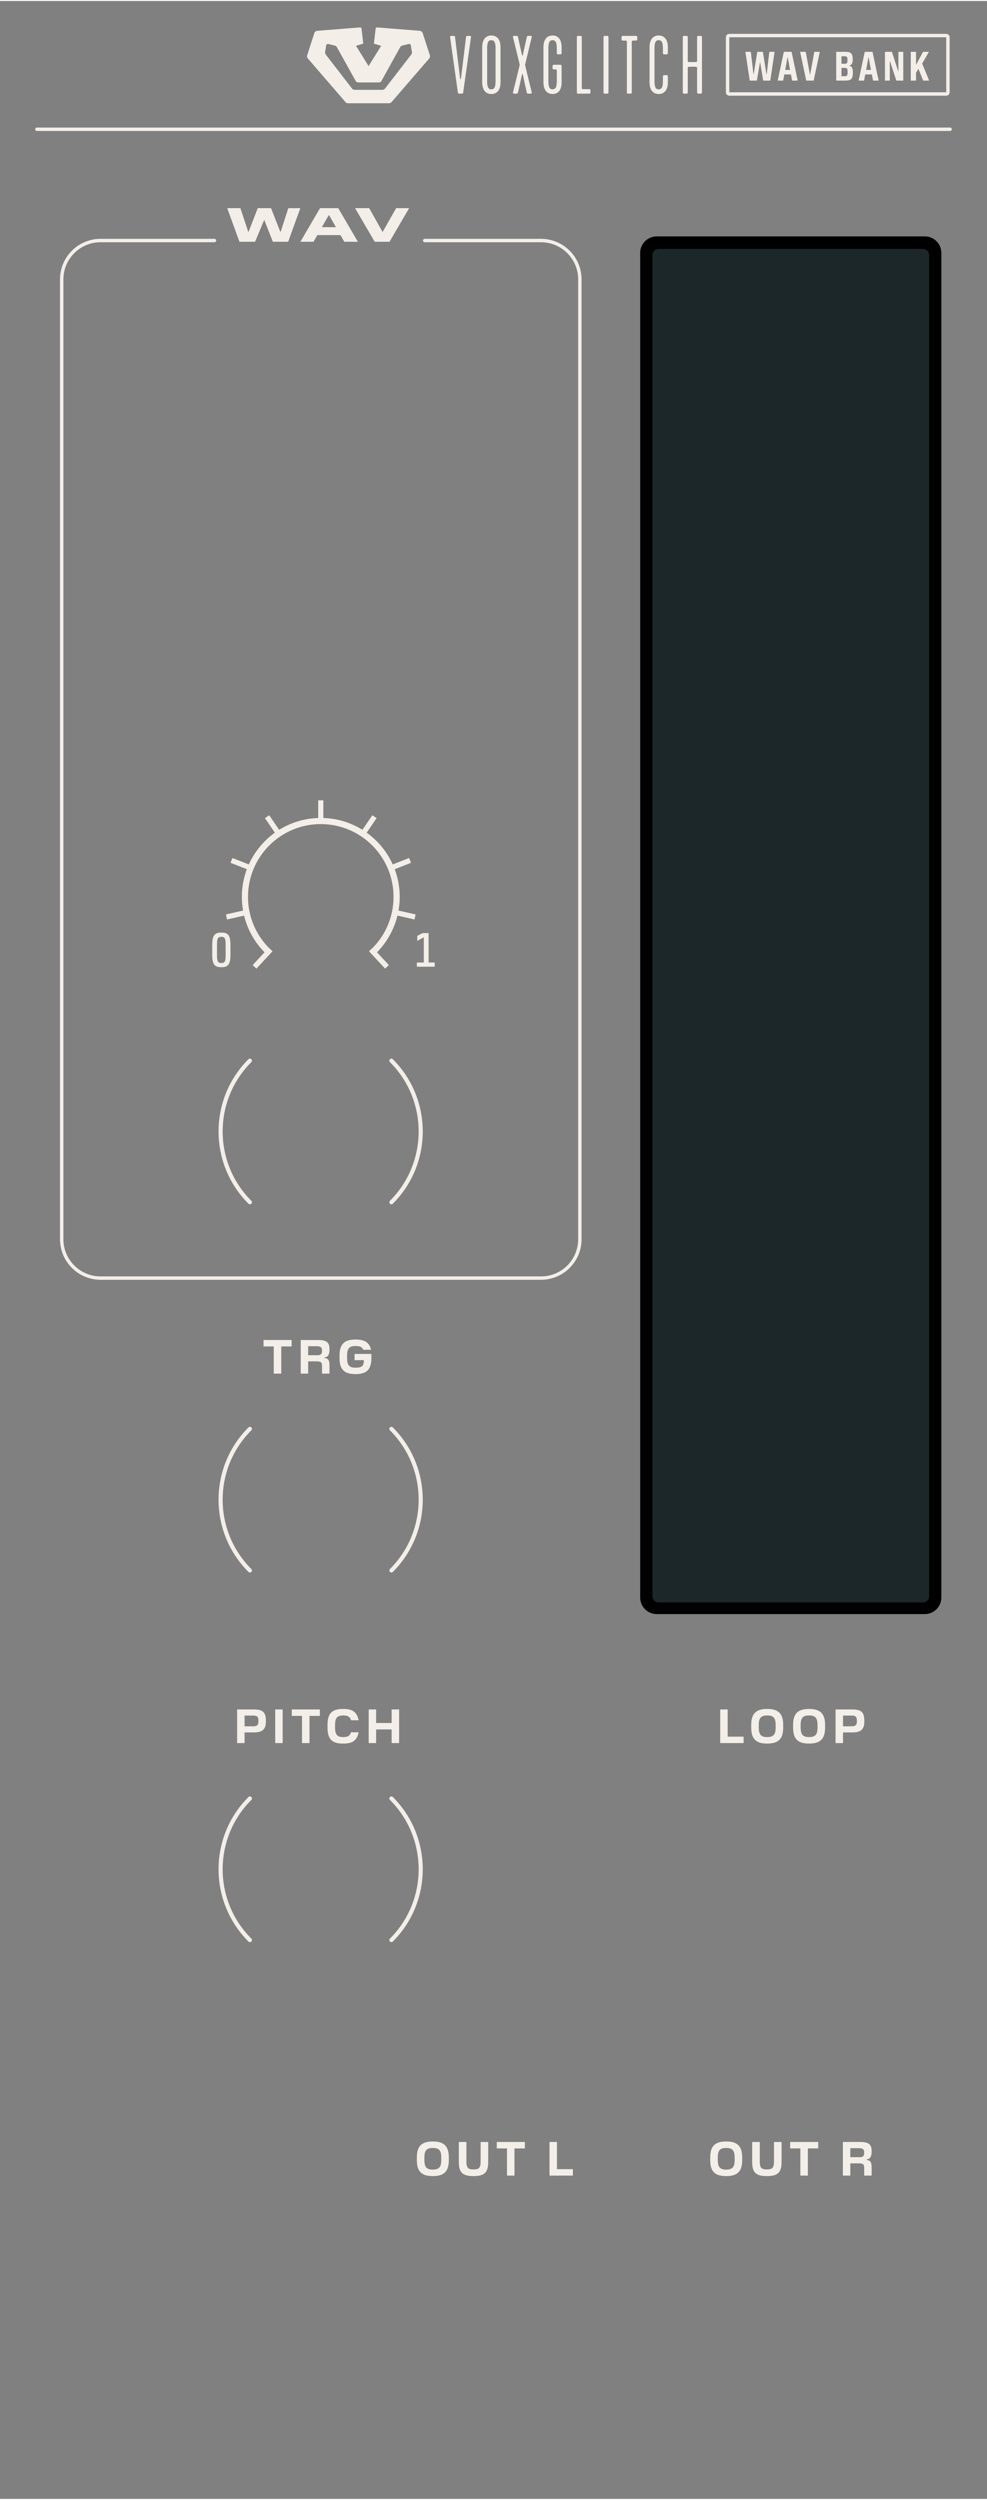 <?xml version="1.0" encoding="UTF-8" standalone="no"?>
<!-- Generator: Adobe Illustrator 26.0.3, SVG Export Plug-In . SVG Version: 6.00 Build 0)  -->

<svg
   version="1.1"
   id="Ebene_1"
   x="0px"
   y="0px"
   viewBox="0 0 144 364.252"
   style="enable-background:new 0 0 144 364.252;"
   xml:space="preserve"
   width="50.8mm"
   height="128.6mm"
   sodipodi:docname="wav_bank_typography.svg"
   inkscape:version="1.1.1 (3bf5ae0d25, 2021-09-20)"
   xmlns:inkscape="http://www.inkscape.org/namespaces/inkscape"
   xmlns:sodipodi="http://sodipodi.sourceforge.net/DTD/sodipodi-0.dtd"
   xmlns="http://www.w3.org/2000/svg"
   xmlns:svg="http://www.w3.org/2000/svg"><rect x="0" y="0" width="144" height="364.252" fill="#808080" stroke="none"/><defs
   id="defs121" /><sodipodi:namedview
   id="namedview119"
   pagecolor="#ffffff"
   bordercolor="#666666"
   borderopacity="1.0"
   inkscape:pageshadow="2"
   inkscape:pageopacity="0.0"
   inkscape:pagecheckerboard="0"
   inkscape:document-units="mm"
   showgrid="false"
   inkscape:zoom="5.0801991"
   inkscape:cx="222.62907"
   inkscape:cy="173.02472"
   inkscape:window-width="3840"
   inkscape:window-height="2066"
   inkscape:window-x="2869"
   inkscape:window-y="-11"
   inkscape:window-maximized="1"
   inkscape:current-layer="g116" />
<style
   type="text/css"
   id="style2">
	.st0{fill:#F3EDE7;}
	.st1{fill:#FFFFFF;}
	.st2{fill:#1C2729;}
</style>
<g
   id="g116"
   style="fill:#f3eee8;fill-opacity:1">
	<path
   class="st0"
   d="M66.796,13.3l-1.128-8.007c-0.022-0.168,0.068-0.202,0.169-0.202h0.35c0.124,0,0.191,0.034,0.203,0.18   l0.745,6.098h0.113l0.744-6.098c0.011-0.146,0.079-0.18,0.203-0.18h0.35c0.102,0,0.192,0.034,0.169,0.202L67.585,13.3   c-0.022,0.157-0.079,0.213-0.191,0.213h-0.406C66.875,13.513,66.819,13.457,66.796,13.3z"
   id="path4"
   style="fill:#f3eee8;fill-opacity:1" />
	<path
   class="st0"
   d="M70.351,6.73c0-1.033,0.462-1.696,1.331-1.696c0.88,0,1.342,0.663,1.342,1.696v5.144   c0,1.033-0.462,1.696-1.342,1.696c-0.868,0-1.331-0.663-1.331-1.696V6.73z M71.681,12.884c0.485,0,0.62-0.393,0.62-1.224V6.943   c0-0.831-0.135-1.224-0.62-1.224c-0.474,0-0.609,0.393-0.609,1.224v4.717C71.072,12.491,71.208,12.884,71.681,12.884z"
   id="path6"
   style="fill:#f3eee8;fill-opacity:1" />
	<path
   class="st0"
   d="M74.842,13.345l0.97-3.976V9.234l-0.97-3.976c-0.022-0.101,0.045-0.168,0.112-0.168h0.451   c0.079,0,0.146,0.067,0.169,0.168l0.598,2.695h0.091l0.598-2.695c0.022-0.101,0.09-0.168,0.169-0.168h0.439   c0.079,0,0.136,0.067,0.113,0.168l-0.959,3.976l-0.011,0.135l0.97,3.976c0.022,0.101-0.034,0.168-0.113,0.168h-0.439   c-0.079,0-0.158-0.067-0.181-0.168l-0.586-2.684h-0.091l-0.598,2.684c-0.022,0.101-0.09,0.168-0.169,0.168h-0.451   C74.887,13.513,74.819,13.446,74.842,13.345z"
   id="path8"
   style="fill:#f3eee8;fill-opacity:1" />
	<path
   class="st0"
   d="M79.287,6.73c0-1.033,0.462-1.696,1.33-1.696c0.88,0,1.319,0.674,1.319,1.696v0.887   c0,0.101-0.067,0.168-0.169,0.168h-0.361c-0.102,0-0.169-0.067-0.169-0.168V6.943c0-0.831-0.146-1.224-0.62-1.224   s-0.608,0.393-0.608,1.224v4.717c0,0.831,0.135,1.224,0.608,1.224s0.62-0.393,0.62-1.224v-1.516c0-0.101-0.067-0.168-0.169-0.168   h-0.282c-0.102,0-0.169-0.056-0.169-0.168V9.47c0-0.101,0.067-0.168,0.169-0.168h0.981c0.102,0,0.169,0.067,0.169,0.168v2.403   c0,1.022-0.439,1.696-1.319,1.696c-0.868,0-1.33-0.663-1.33-1.696V6.73z"
   id="path10"
   style="fill:#f3eee8;fill-opacity:1" />
	<path
   class="st0"
   d="M84.16,5.259c0-0.101,0.057-0.168,0.169-0.168h0.384c0.102,0,0.169,0.067,0.169,0.168v7.435   c0,0.101,0.067,0.168,0.169,0.168h0.925c0.102,0,0.169,0.067,0.169,0.168v0.314c0,0.101-0.067,0.168-0.169,0.168h-1.646   c-0.102,0-0.169-0.067-0.169-0.168V5.259z"
   id="path12"
   style="fill:#f3eee8;fill-opacity:1" />
	<path
   class="st0"
   d="M88.053,13.345V5.259c0-0.101,0.057-0.168,0.169-0.168h0.384c0.102,0,0.169,0.067,0.169,0.168v8.086   c0,0.101-0.057,0.168-0.169,0.168h-0.384C88.12,13.513,88.053,13.446,88.053,13.345z"
   id="path14"
   style="fill:#f3eee8;fill-opacity:1" />
	<path
   class="st0"
   d="M90.683,5.259c0-0.101,0.067-0.168,0.169-0.168h1.95c0.102,0,0.17,0.056,0.17,0.168v0.348   c0,0.101-0.068,0.168-0.17,0.168H92.34c-0.102,0-0.169,0.067-0.169,0.168v7.401c0,0.101-0.057,0.168-0.169,0.168H91.63   c-0.102,0-0.17-0.067-0.17-0.168V5.944c0-0.101-0.067-0.168-0.169-0.168h-0.439c-0.102,0-0.169-0.056-0.169-0.168V5.259z"
   id="path16"
   style="fill:#f3eee8;fill-opacity:1" />
	<path
   class="st0"
   d="M94.767,6.73c0-1.033,0.462-1.696,1.33-1.696c0.88,0,1.342,0.674,1.342,1.696v0.887   c0,0.101-0.067,0.168-0.169,0.168h-0.384c-0.101,0-0.169-0.067-0.169-0.168V6.943c0-0.831-0.146-1.224-0.62-1.224   s-0.608,0.393-0.608,1.224v4.717c0,0.831,0.135,1.224,0.608,1.224s0.62-0.393,0.62-1.224v-0.674c0-0.101,0.068-0.168,0.169-0.168   h0.384c0.102,0,0.169,0.067,0.169,0.168v0.887c0,1.022-0.462,1.696-1.342,1.696c-0.868,0-1.33-0.663-1.33-1.696V6.73z"
   id="path18"
   style="fill:#f3eee8;fill-opacity:1" />
	<path
   class="st0"
   d="M99.618,13.345V5.259c0-0.101,0.057-0.168,0.169-0.168h0.384c0.102,0,0.169,0.067,0.169,0.168V8.74   c0,0.101,0.067,0.168,0.169,0.168h1.015c0.102,0,0.181-0.067,0.181-0.168V5.259c0-0.101,0.057-0.168,0.169-0.168h0.373   c0.101,0,0.169,0.067,0.169,0.168v8.086c0,0.101-0.057,0.168-0.169,0.168h-0.373c-0.101,0-0.169-0.067-0.169-0.168V9.762   c0-0.101-0.079-0.168-0.181-0.168h-1.015c-0.102,0-0.169,0.067-0.169,0.168v3.583c0,0.101-0.057,0.168-0.169,0.168h-0.384   C99.686,13.513,99.618,13.446,99.618,13.345z"
   id="path20"
   style="fill:#f3eee8;fill-opacity:1" />
	<path
   class="st0"
   d="M36.671,174.959c-2.793-2.793-4.188-6.45-4.188-10.111c0-3.66,1.395-7.318,4.188-10.111   c0.117-0.117,0.117-0.307,0-0.424c-0.117-0.117-0.307-0.117-0.424,0c-2.909,2.908-4.364,6.723-4.364,10.535   c0,3.812,1.455,7.626,4.364,10.535c0.117,0.117,0.307,0.117,0.424,0C36.788,175.266,36.788,175.076,36.671,174.959L36.671,174.959z   "
   id="path22"
   style="fill:#f3eee8;fill-opacity:1" />
	<path
   class="st0"
   d="M56.892,154.738c2.793,2.793,4.188,6.45,4.188,10.111c0,3.66-1.395,7.318-4.188,10.111   c-0.117,0.117-0.117,0.307,0,0.424c0.117,0.117,0.307,0.117,0.424,0c2.909-2.908,4.364-6.723,4.364-10.535   c0-3.812-1.455-7.626-4.364-10.535c-0.117-0.117-0.307-0.117-0.424,0C56.775,154.431,56.775,154.621,56.892,154.738L56.892,154.738   z"
   id="path24"
   style="fill:#f3eee8;fill-opacity:1" />
	<path
   class="st0"
   d="M36.671,228.652c-2.793-2.793-4.188-6.45-4.188-10.111c0-3.66,1.395-7.318,4.188-10.11   c0.117-0.117,0.117-0.307,0-0.424c-0.117-0.117-0.307-0.117-0.424,0c-2.909,2.908-4.364,6.723-4.364,10.535   c0,3.812,1.455,7.626,4.364,10.535c0.117,0.117,0.307,0.117,0.424,0C36.788,228.959,36.788,228.77,36.671,228.652L36.671,228.652z"
   id="path26"
   style="fill:#f3eee8;fill-opacity:1" />
	<path
   class="st0"
   d="M56.892,208.431c2.793,2.793,4.188,6.45,4.188,10.111c0,3.66-1.395,7.318-4.188,10.111   c-0.117,0.117-0.117,0.307,0,0.424c0.117,0.117,0.307,0.117,0.424,0c2.909-2.908,4.364-6.723,4.364-10.535   c0-3.812-1.455-7.626-4.364-10.535c-0.117-0.117-0.307-0.117-0.424,0C56.775,208.124,56.775,208.314,56.892,208.431L56.892,208.431   z"
   id="path28"
   style="fill:#f3eee8;fill-opacity:1" />
	<path
   class="st0"
   d="M36.671,282.546c-2.793-2.793-4.188-6.45-4.188-10.111c0-3.66,1.395-7.318,4.188-10.11   c0.117-0.117,0.117-0.307,0-0.424c-0.117-0.117-0.307-0.117-0.424,0c-2.909,2.908-4.364,6.723-4.364,10.535   c0,3.812,1.455,7.626,4.364,10.535c0.117,0.117,0.307,0.117,0.424,0C36.788,282.853,36.788,282.663,36.671,282.546L36.671,282.546z   "
   id="path30"
   style="fill:#f3eee8;fill-opacity:1" />
	<path
   class="st0"
   d="M56.892,262.325c2.793,2.793,4.188,6.45,4.188,10.11c0,3.66-1.395,7.318-4.188,10.111   c-0.117,0.117-0.117,0.307,0,0.424c0.117,0.117,0.307,0.117,0.424,0c2.909-2.908,4.364-6.723,4.364-10.535   c0-3.812-1.455-7.626-4.364-10.535c-0.117-0.117-0.307-0.117-0.424,0C56.775,262.018,56.775,262.208,56.892,262.325L56.892,262.325   z"
   id="path32"
   style="fill:#f3eee8;fill-opacity:1" />
	<path
   d="M134.928,235.225H95.812c-1.331,0-2.41-1.079-2.41-2.41V36.738c0-1.331,1.079-2.41,2.41-2.41h39.117   c1.331,0,2.41,1.079,2.41,2.41v196.077C137.339,234.146,136.26,235.225,134.928,235.225"
   id="path34"
   style="fill:#000000;fill-opacity:1" />
	
	<path
   class="st2"
   d="M134.645,233.528h-38.55c-0.504,0-0.912-0.409-0.912-0.912V37.07c0-0.504,0.409-0.912,0.912-0.912h38.55   c0.504,0,0.912,0.409,0.912,0.912v195.546C135.558,233.12,135.149,233.528,134.645,233.528z"
   id="path38"
   style="fill:#1c2729;fill-opacity:1" />
	<path
   class="st0"
   d="M60.474,133.938c0.058-0.243,0.11-0.488,0.156-0.736l-2.488-0.565c0.113-0.648,0.176-1.313,0.175-1.993   c0-1.421-0.259-2.781-0.73-4.038l2.38-0.935c-0.089-0.235-0.184-0.467-0.285-0.696l-2.384,0.936c-0.84-1.86-2.158-3.455-3.8-4.631   l1.446-2.117c-0.204-0.145-0.412-0.285-0.624-0.42l-1.447,2.118c-1.664-1.035-3.61-1.656-5.697-1.723v-2.566   c-0.125-0.003-0.25-0.009-0.376-0.009c-0.126,0-0.251,0.006-0.376,0.009v2.566c-2.087,0.067-4.033,0.688-5.697,1.723l-1.447-2.118   c-0.212,0.135-0.42,0.275-0.624,0.42l1.446,2.117c-1.641,1.176-2.96,2.772-3.8,4.631l-2.384-0.936   c-0.101,0.229-0.196,0.461-0.285,0.696l2.38,0.935c-0.471,1.257-0.73,2.617-0.73,4.038c0,0.68,0.062,1.345,0.175,1.993   l-2.488,0.565c0.046,0.248,0.098,0.493,0.156,0.736l2.485-0.565c0.5,2.054,1.549,3.893,2.984,5.349l-1.731,1.865   c0.178,0.177,0.361,0.348,0.548,0.516l2.351-2.532l-0.551-0.512l-0.003,0.003c-1.872-1.915-3.026-4.529-3.026-7.419   c0-2.933,1.188-5.584,3.109-7.507c1.923-1.922,4.574-3.109,7.507-3.109c2.933,0,5.584,1.188,7.507,3.109   c1.922,1.923,3.109,4.574,3.109,7.507c0,2.889-1.154,5.503-3.026,7.419l-0.003-0.003l-0.551,0.512l2.35,2.532   c0.187-0.167,0.37-0.339,0.548-0.516l-1.731-1.865c1.435-1.456,2.484-3.295,2.984-5.349L60.474,133.938z"
   id="path40"
   style="fill:#f3eee8;fill-opacity:1" />
	<path
   class="st0"
   d="M32.251,140.896c-0.886,0-1.287-0.371-1.287-1.758v-1.521c0-1.4,0.401-1.765,1.287-1.765h0.085   c0.894,0,1.287,0.364,1.287,1.765v1.521c0,1.387-0.4,1.758-1.287,1.758H32.251z M32.92,139.193v-1.632c0-0.883-0.155-1.1-0.626-1.1   c-0.479,0-0.634,0.217-0.634,1.1v1.632c0,0.883,0.155,1.093,0.634,1.093S32.92,140.076,32.92,139.193z"
   id="path42"
   style="fill:#f3eee8;fill-opacity:1" />
	<polygon
   class="st0"
   points="63.423,140.825 60.82,140.825 60.82,140.209 61.833,140.209 61.833,136.546 61.798,136.546   60.876,137.064 60.876,136.321 61.664,135.923 62.529,135.923 62.529,140.209 63.423,140.209  "
   id="polygon44"
   style="fill:#f3eee8;fill-opacity:1" />
	<polygon
   class="st0"
   points="41.033,200.161 39.94,200.161 39.94,196.197 38.449,196.197 38.449,195.259 42.546,195.259   42.546,196.197 41.033,196.197  "
   id="polygon46"
   style="fill:#f3eee8;fill-opacity:1" />
	<path
   class="st0"
   d="M44.959,200.161h-1.085v-4.902h2.528c1.219,0,1.667,0.343,1.667,1.296v0.126c0,0.729-0.224,1.051-0.75,1.135   v0.049c0.518,0.084,0.75,0.259,0.75,1.113v1.184h-1.085v-1.113c0-0.554-0.175-0.673-0.82-0.673h-1.205V200.161z M44.959,196.162   v1.316h1.324c0.504,0,0.701-0.153,0.701-0.623v-0.042c0-0.497-0.196-0.651-0.812-0.651H44.959z"
   id="path48"
   style="fill:#f3eee8;fill-opacity:1" />
	<path
   class="st0"
   d="M51.827,200.231c-1.59,0-2.29-0.687-2.29-2.305V197.5c0-1.618,0.7-2.312,2.29-2.312h0.091   c1.261,0,1.996,0.441,2.213,1.499H52.99c-0.119-0.385-0.469-0.554-1.058-0.554h-0.119c-0.973,0-1.176,0.54-1.176,1.429v0.309   c0,0.896,0.203,1.422,1.176,1.422h0.154c0.882,0,1.121-0.315,1.121-1.1h-1.359v-0.903h2.452v0.637c0,1.618-0.687,2.305-2.262,2.305   H51.827z"
   id="path50"
   style="fill:#f3eee8;fill-opacity:1" />
	<polygon
   class="st0"
   points="42.044,35.115 39.811,35.115 38.55,31.921 37.212,35.115 34.936,35.115 33.15,30.212 35.076,30.212   36.21,33.644 36.273,33.644 37.604,30.212 39.544,30.212 40.889,33.644 40.952,33.644 42.065,30.212 43.816,30.212  "
   id="polygon52"
   style="fill:#f3eee8;fill-opacity:1" />
	<path
   class="st0"
   d="M52.215,35.115h-1.982l-0.561-0.974h-3.376l-0.553,0.974h-1.919l2.865-4.903h2.661L52.215,35.115z    M47.957,31.249l-1.001,1.737h2.059l-0.995-1.737H47.957z"
   id="path54"
   style="fill:#f3eee8;fill-opacity:1" />
	<polygon
   class="st0"
   points="56.827,35.115 54.669,35.115 51.805,30.212 53.864,30.212 55.79,33.637 55.853,33.637 57.793,30.212   59.691,30.212  "
   id="polygon56"
   style="fill:#f3eee8;fill-opacity:1" />
	<path
   class="st0"
   d="M35.681,254.034h-1.085v-4.903h2.514c1.198,0,1.681,0.421,1.681,1.576v0.21c0,1.064-0.483,1.562-1.681,1.562   h-1.429V254.034z M35.681,250.021v1.569h1.261c0.595,0,0.764-0.21,0.764-0.75v-0.069c0-0.554-0.182-0.75-0.771-0.75H35.681z"
   id="path58"
   style="fill:#f3eee8;fill-opacity:1" />
	<rect
   x="40.154"
   y="249.131"
   class="st0"
   width="1.085"
   height="4.903"
   id="rect60"
   style="fill:#f3eee8;fill-opacity:1" />
	<polygon
   class="st0"
   points="45.153,254.034 44.06,254.034 44.06,250.069 42.568,250.069 42.568,249.131 46.666,249.131   46.666,250.069 45.153,250.069  "
   id="polygon62"
   style="fill:#f3eee8;fill-opacity:1" />
	<path
   class="st0"
   d="M49.997,254.104c-1.583,0-2.213-0.686-2.213-2.304v-0.435c0-1.617,0.63-2.304,2.213-2.304h0.161   c1.345,0,1.94,0.532,2.165,1.646h-1.114c-0.14-0.504-0.477-0.7-1.085-0.7h-0.091c-0.974,0-1.148,0.539-1.148,1.429v0.294   c0,0.89,0.175,1.429,1.148,1.429h0.091c0.609,0,0.945-0.196,1.085-0.7h1.114c-0.224,1.113-0.82,1.646-2.165,1.646H49.997z"
   id="path64"
   style="fill:#f3eee8;fill-opacity:1" />
	<polygon
   class="st0"
   points="58.23,254.034 57.137,254.034 57.137,252.045 54.875,252.045 54.875,254.034 53.79,254.034   53.79,249.131 54.875,249.131 54.875,251.106 57.137,251.106 57.137,249.131 58.23,249.131  "
   id="polygon66"
   style="fill:#f3eee8;fill-opacity:1" />
	<polygon
   class="st0"
   points="108.489,254.034 105.078,254.034 105.078,249.132 106.164,249.132 106.164,253.096 108.489,253.096   "
   id="polygon68"
   style="fill:#f3eee8;fill-opacity:1" />
	<path
   class="st0"
   d="M111.891,254.104c-1.59,0-2.29-0.687-2.29-2.305v-0.427c0-1.618,0.7-2.312,2.29-2.312h0.091   c1.576,0,2.283,0.693,2.283,2.312v0.427c0,1.618-0.707,2.305-2.283,2.305H111.891z M111.995,253.159   c0.967-0.015,1.17-0.525,1.17-1.429v-0.295c0-0.889-0.203-1.429-1.17-1.429h-0.118c-0.974,0-1.177,0.54-1.177,1.429v0.295   c0,0.89,0.203,1.429,1.177,1.429H111.995z"
   id="path70"
   style="fill:#f3eee8;fill-opacity:1" />
	<path
   class="st0"
   d="M118.001,254.104c-1.59,0-2.29-0.687-2.29-2.305v-0.427c0-1.618,0.7-2.312,2.29-2.312h0.092   c1.575,0,2.283,0.693,2.283,2.312v0.427c0,1.618-0.708,2.305-2.283,2.305H118.001z M118.106,253.159   c0.967-0.015,1.17-0.525,1.17-1.429v-0.295c0-0.889-0.203-1.429-1.17-1.429h-0.119c-0.974,0-1.177,0.54-1.177,1.429v0.295   c0,0.89,0.203,1.429,1.177,1.429H118.106z"
   id="path72"
   style="fill:#f3eee8;fill-opacity:1" />
	<path
   class="st0"
   d="M122.992,254.034h-1.086v-4.902h2.515c1.197,0,1.681,0.42,1.681,1.576v0.21c0,1.064-0.483,1.562-1.681,1.562   h-1.429V254.034z M122.992,250.021v1.568h1.261c0.595,0,0.764-0.21,0.764-0.749v-0.07c0-0.553-0.183-0.749-0.771-0.749H122.992z"
   id="path74"
   style="fill:#f3eee8;fill-opacity:1" />
	<path
   class="st0"
   d="M63.107,317.175c-1.59,0-2.29-0.687-2.29-2.305v-0.427c0-1.618,0.7-2.312,2.29-2.312h0.091   c1.576,0,2.283,0.693,2.283,2.312v0.427c0,1.618-0.708,2.305-2.283,2.305H63.107z M63.212,316.229   c0.967-0.015,1.17-0.525,1.17-1.429v-0.295c0-0.889-0.203-1.429-1.17-1.429h-0.119c-0.974,0-1.177,0.54-1.177,1.429v0.295   c0,0.89,0.203,1.429,1.177,1.429H63.212z"
   id="path76"
   style="fill:#f3eee8;fill-opacity:1" />
	<path
   class="st0"
   d="M69.036,317.175c-1.52,0-2.094-0.519-2.094-2.031v-2.941h1.107v2.879c0,0.854,0.238,1.12,0.959,1.12h0.154   c0.722,0,0.96-0.273,0.96-1.12v-2.879h1.106v2.941c0,1.513-0.582,2.031-2.094,2.031H69.036z"
   id="path78"
   style="fill:#f3eee8;fill-opacity:1" />
	<polygon
   class="st0"
   points="75.063,317.104 73.971,317.104 73.971,313.141 72.479,313.141 72.479,312.202 76.576,312.202   76.576,313.141 75.063,313.141  "
   id="polygon80"
   style="fill:#f3eee8;fill-opacity:1" />
	<polygon
   class="st0"
   points="83.583,317.104 80.172,317.104 80.172,312.202 81.258,312.202 81.258,316.166 83.583,316.166  "
   id="polygon82"
   style="fill:#f3eee8;fill-opacity:1" />
	<path
   class="st0"
   d="M105.908,317.175c-1.59,0-2.29-0.687-2.29-2.305v-0.427c0-1.618,0.7-2.312,2.29-2.312h0.091   c1.576,0,2.283,0.693,2.283,2.312v0.427c0,1.618-0.707,2.305-2.283,2.305H105.908z M106.013,316.229   c0.967-0.015,1.17-0.525,1.17-1.429v-0.295c0-0.889-0.203-1.429-1.17-1.429h-0.118c-0.974,0-1.177,0.54-1.177,1.429v0.295   c0,0.89,0.203,1.429,1.177,1.429H106.013z"
   id="path84"
   style="fill:#f3eee8;fill-opacity:1" />
	<path
   class="st0"
   d="M111.837,317.175c-1.52,0-2.095-0.519-2.095-2.031v-2.941h1.107v2.879c0,0.854,0.237,1.12,0.959,1.12h0.154   c0.722,0,0.96-0.273,0.96-1.12v-2.879h1.106v2.941c0,1.513-0.582,2.031-2.095,2.031H111.837z"
   id="path86"
   style="fill:#f3eee8;fill-opacity:1" />
	<polygon
   class="st0"
   points="117.864,317.104 116.771,317.104 116.771,313.141 115.279,313.141 115.279,312.202 119.377,312.202   119.377,313.141 117.864,313.141  "
   id="polygon88"
   style="fill:#f3eee8;fill-opacity:1" />
	<path
   class="st0"
   d="M124.059,317.104h-1.086v-4.902h2.528c1.219,0,1.667,0.343,1.667,1.296v0.126c0,0.729-0.224,1.051-0.749,1.135   v0.049c0.518,0.084,0.749,0.259,0.749,1.113v1.184h-1.085v-1.113c0-0.554-0.176-0.673-0.82-0.673h-1.204V317.104z M124.059,313.105   v1.316h1.323c0.505,0,0.701-0.153,0.701-0.623v-0.042c0-0.497-0.196-0.651-0.812-0.651H124.059z"
   id="path90"
   style="fill:#f3eee8;fill-opacity:1" />
	<path
   class="st0"
   d="M61.969,35.183h16.962c1.498,0,2.851,0.606,3.833,1.588c0.981,0.982,1.587,2.335,1.588,3.833v139.958   c0,1.498-0.606,2.851-1.588,3.833c-0.982,0.981-2.335,1.587-3.833,1.588H14.672c-1.498,0-2.851-0.606-3.833-1.588   c-0.981-0.982-1.587-2.335-1.588-3.833V40.603c0-1.498,0.606-2.851,1.588-3.833c0.982-0.981,2.335-1.587,3.833-1.588h16.613   c0.137,0,0.249-0.111,0.249-0.249c0-0.137-0.111-0.249-0.249-0.249l-16.613,0c-3.269,0-5.918,2.65-5.918,5.918v139.958   c0,3.269,2.65,5.918,5.918,5.918h64.259c3.269,0,5.918-2.65,5.918-5.918V40.603c0-3.269-2.65-5.918-5.918-5.918H61.969   c-0.137,0-0.249,0.111-0.249,0.249C61.72,35.071,61.832,35.183,61.969,35.183L61.969,35.183z"
   id="path92"
   style="fill:#f3eee8;fill-opacity:1" />
	<path
   class="st0"
   d="M5.386,18.956h133.228c0.138,0,0.249-0.112,0.249-0.249c0-0.138-0.111-0.249-0.249-0.249H5.386   c-0.138,0-0.249,0.112-0.249,0.249C5.137,18.844,5.248,18.956,5.386,18.956"
   id="path94"
   style="fill:#f3eee8;fill-opacity:1" />
	<path
   class="st0"
   d="M138.049,5.294v8.018h-31.646V5.294H138.049 M138.049,4.795h-31.646c-0.276,0-0.5,0.224-0.5,0.5v8.018   c0,0.276,0.224,0.5,0.5,0.5h31.646c0.276,0,0.5-0.224,0.5-0.5V5.294C138.549,5.018,138.325,4.795,138.049,4.795z"
   id="path96"
   style="fill:#f3eee8;fill-opacity:1" />
	<polygon
   class="st0"
   points="112.381,11.613 111.35,11.613 110.894,8.884 110.42,11.613 109.383,11.613 108.747,7.415   109.544,7.415 109.928,10.689 109.958,10.689 110.485,7.415 111.302,7.415 111.823,10.689 111.859,10.689 112.243,7.415   113.011,7.415  "
   id="polygon98"
   style="fill:#f3eee8;fill-opacity:1" />
	<path
   class="st0"
   d="M116.383,11.613h-0.815l-0.174-0.899h-0.966l-0.168,0.899h-0.797l0.894-4.198h1.133L116.383,11.613z    M114.896,8.219l-0.336,1.829h0.702l-0.336-1.829H114.896z"
   id="path100"
   style="fill:#f3eee8;fill-opacity:1" />
	<polygon
   class="st0"
   points="118.712,11.613 117.627,11.613 116.733,7.415 117.555,7.415 118.166,10.737 118.196,10.737   118.808,7.415 119.605,7.415  "
   id="polygon102"
   style="fill:#f3eee8;fill-opacity:1" />
	<path
   class="st0"
   d="M124.43,10.498c0,0.917-0.336,1.115-1.122,1.115h-1.307V7.415h1.283c0.798,0,1.127,0.186,1.127,1.091v0.042   c0,0.534-0.168,0.798-0.497,0.87v0.03c0.354,0.072,0.516,0.33,0.516,0.959V10.498z M122.769,8.063V9.16h0.455   c0.3,0,0.42-0.048,0.42-0.528V8.608c0-0.486-0.12-0.545-0.432-0.545H122.769z M122.769,9.76v1.211h0.443   c0.324,0,0.45-0.06,0.45-0.552v-0.12c0-0.498-0.126-0.54-0.45-0.54H122.769z"
   id="path104"
   style="fill:#f3eee8;fill-opacity:1" />
	<path
   class="st0"
   d="M128.19,11.613h-0.815l-0.174-0.899h-0.966l-0.168,0.899h-0.797l0.894-4.198h1.133L128.19,11.613z    M126.703,8.219l-0.336,1.829h0.702l-0.336-1.829H126.703z"
   id="path106"
   style="fill:#f3eee8;fill-opacity:1" />
	<polygon
   class="st0"
   points="131.784,11.613 130.771,11.613 129.848,8.776 129.817,8.776 129.817,11.613 129.11,11.613   129.11,7.415 130.124,7.415 131.047,10.251 131.077,10.251 131.077,7.415 131.784,7.415  "
   id="polygon108"
   style="fill:#f3eee8;fill-opacity:1" />
	<polygon
   class="st0"
   points="133.646,11.613 132.879,11.613 132.879,7.415 133.646,7.415 133.646,9.274 133.67,9.274   134.666,7.415 135.529,7.415 134.54,9.124 135.56,11.613 134.689,11.613 134,9.916 133.97,9.916 133.646,10.474  "
   id="polygon110"
   style="fill:#f3eee8;fill-opacity:1" />
	<path
   class="st0"
   d="M61.245,4.352l-6.214-0.496c-0.115-0.009-0.216,0.074-0.229,0.189L54.55,6.22l1.058,0.32l-1.834,2.955   L51.941,6.54l1.058-0.32l-0.254-2.176c-0.013-0.115-0.115-0.198-0.229-0.189l-6.23,0.497C46.09,4.368,45.922,4.5,45.861,4.688   l-1.043,3.223c-0.053,0.163-0.017,0.342,0.095,0.471l5.492,6.364c0.092,0.107,0.227,0.169,0.368,0.169h5.986   c0.141,0,0.276-0.062,0.368-0.169l5.494-6.364c0.112-0.13,0.148-0.308,0.095-0.471L61.67,4.688   C61.609,4.5,61.441,4.367,61.245,4.352z M55.789,12.96h-4.045c-0.15,0-0.293-0.07-0.385-0.189l-3.828-4.953   c-0.083-0.107-0.118-0.245-0.096-0.379l0.158-0.97c0.023-0.141,0.16-0.232,0.298-0.198l0.953,0.234   c0.131,0.032,0.243,0.118,0.309,0.236l2.789,5.011l0.213,0.125h3.237l0.213-0.126l2.772-5.009c0.066-0.119,0.179-0.205,0.311-0.238   l0.952-0.232c0.138-0.034,0.275,0.057,0.298,0.198l0.159,0.967c0.022,0.134-0.013,0.272-0.096,0.379l-3.829,4.953   C56.081,12.89,55.939,12.96,55.789,12.96z"
   id="path112"
   style="fill:#f3eee8;fill-opacity:1" />
	<path
   class="st1"
   d="M17.008,74.172"
   id="path114"
   style="fill:#f3eee8;fill-opacity:1" />
</g>
</svg>
